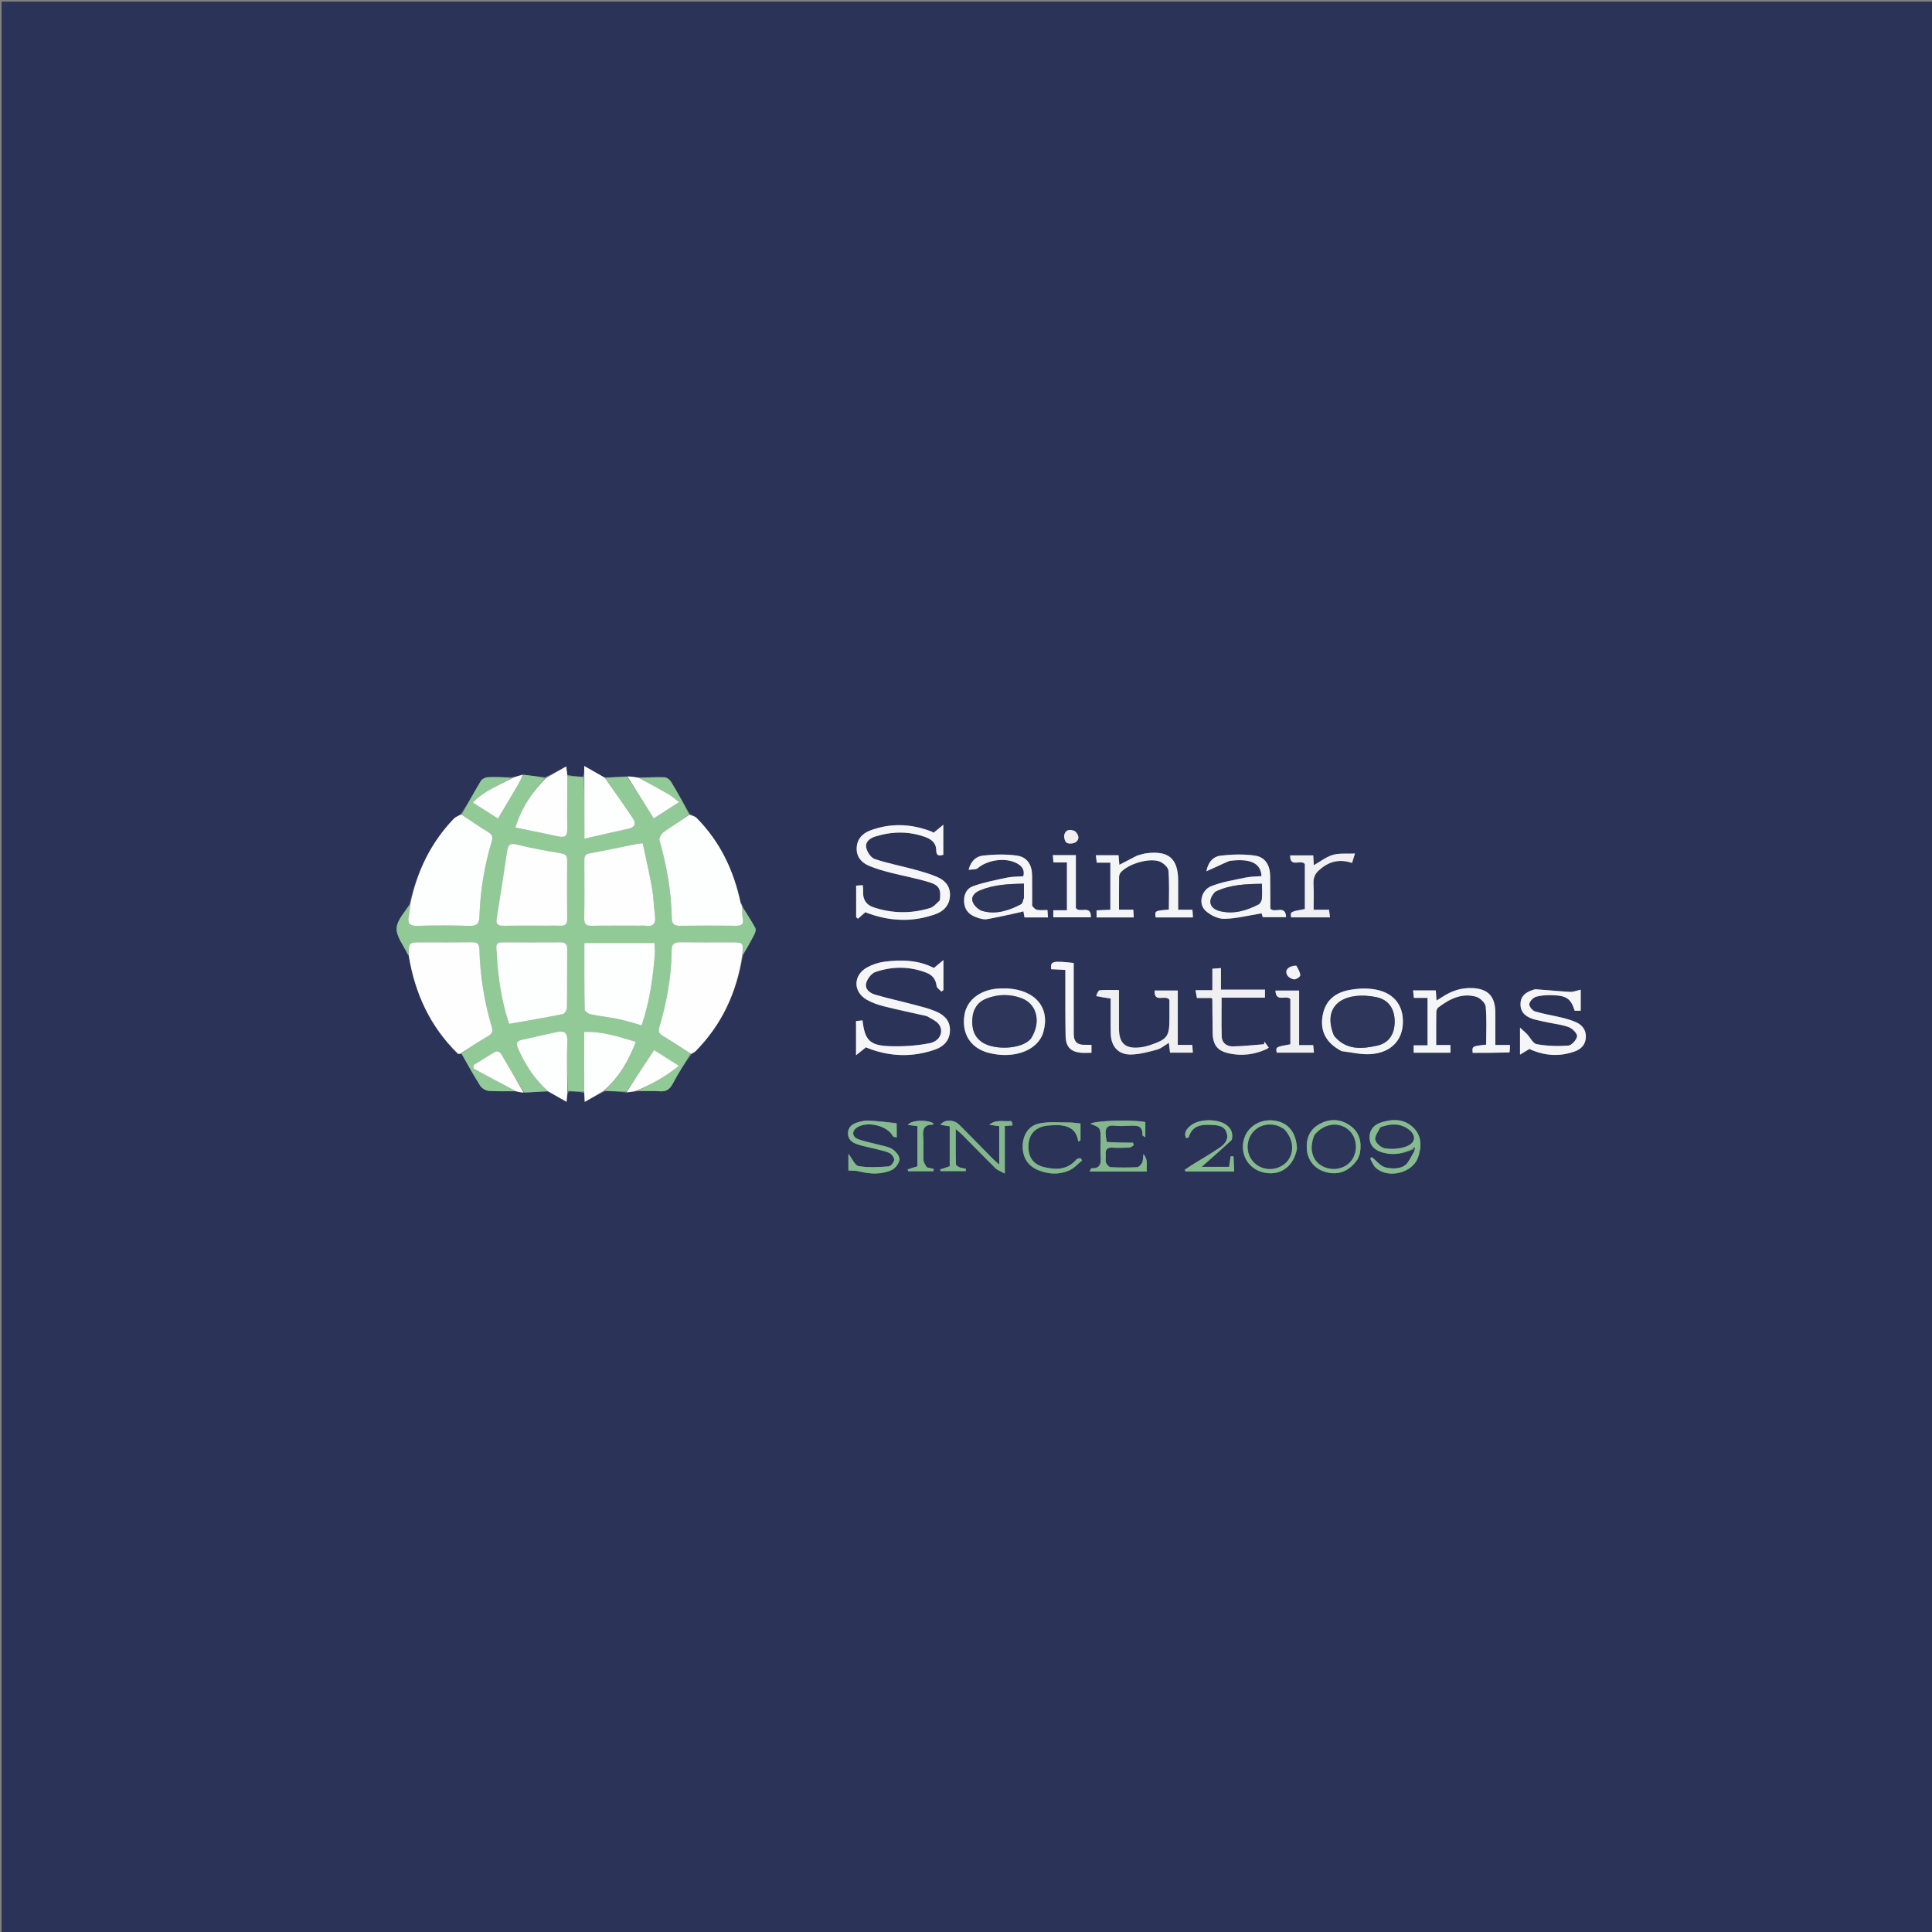<svg version="1.1" id="Layer_1" xmlns="http://www.w3.org/2000/svg" xmlns:xlink="http://www.w3.org/1999/xlink" x="0px" y="0px"
	 width="100%" viewBox="0 0 1200 1200" enable-background="new 0 0 1200 1200" xml:space="preserve">
<rect x="0" y="0" width="1200" height="1200" fill="#808080" stroke="none"/>
<path fill="#2B3359" opacity="1" stroke="none" 
	d="
M642,1201 
	C428,1201 214.5,1201 1,1201 
	C1,801 1,401 1,1 
	C401,1 801,1 1201,1 
	C1201,401 1201,801 1201,1201 
	C1014.833,1201 828.667,1201 642,1201 
M877.957,713.883 
	C878.156,714.067 878.355,714.25 878.55,715.183 
	C876.384,718.345 874.869,722.691 871.87,724.341 
	C868.776,726.044 863.979,726.061 860.411,725.071 
	C857.288,724.204 854.836,720.917 852.087,718.699 
	C851.732,719.018 851.377,719.336 851.022,719.654 
	C852.15,721.551 852.916,723.838 854.468,725.279 
	C862.116,732.386 877.474,728.617 880.808,718.763 
	C883.048,712.141 883.17,705.398 877.632,700.182 
	C871.929,694.811 864.895,694.936 857.927,697.145 
	C853.462,698.56 850.527,701.701 850.688,706.763 
	C850.85,711.887 854.211,714.501 858.658,715.804 
	C865.226,717.727 871.505,716.704 877.957,713.883 
M461.127,562.409 
	C460.797,561.911 460.467,561.413 459.944,560.153 
	C455.646,540.292 447.087,522.641 432.697,508.082 
	C431.578,506.95 429.711,506.556 428.075,505.118 
	C424.359,498.614 420.743,492.049 416.845,485.656 
	C416.035,484.329 414.21,482.849 412.801,482.795 
	C407.507,482.59 402.192,482.945 396.069,482.914 
	C393.862,482.597 391.654,482.281 388.644,482.31 
	C384.381,482.582 380.117,482.855 375.251,482.85 
	C371.428,480.664 367.606,478.479 362.879,475.776 
	C362.879,478.89 362.879,480.508 362.031,482.421 
	C358.821,482.285 355.61,482.15 352.346,481.166 
	C352.175,479.826 352.004,478.486 351.692,476.042 
	C346.939,478.715 343.033,480.911 338.373,482.792 
	C333.964,482.27 329.555,481.747 324.372,481.136 
	C322.293,481.795 320.214,482.454 317.373,482.791 
	C312.56,482.742 307.736,482.499 302.939,482.757 
	C301.432,482.838 299.381,483.891 298.631,485.135 
	C294.525,491.943 290.747,498.948 286.127,505.83 
	C284.661,506.75 282.931,507.418 281.77,508.63 
	C267.617,523.417 259.053,541.102 254.389,561.474 
	C251.519,566.507 246.563,571.458 246.361,576.596 
	C246.156,581.788 250.657,587.167 253.116,592.455 
	C253.245,592.733 253.557,592.927 253.97,593.946 
	C257.782,617.18 267.214,637.591 284.245,654.547 
	C284.245,654.547 284.519,654.762 284.519,654.762 
	C284.519,654.762 284.842,654.632 285.517,654.741 
	C285.717,654.633 285.918,654.524 286.78,654.73 
	C290.581,661.318 294.213,668.013 298.302,674.417 
	C299.314,676.003 301.749,677.425 303.634,677.569 
	C309.08,677.984 314.578,677.709 320.802,677.89 
	C322.283,678.228 323.764,678.566 326.039,678.714 
	C330.729,678.368 335.419,678.021 340.732,678.002 
	C344.208,679.976 347.683,681.95 351.9,684.345 
	C352.165,681.286 352.305,679.667 353.29,677.898 
	C356.472,677.923 359.655,677.947 362.924,678.87 
	C362.994,680.318 363.063,681.766 363.19,684.384 
	C367.568,681.904 371.262,679.811 375.893,677.738 
	C380.329,677.808 384.766,677.878 389.332,678.671 
	C391.207,678.351 393.082,678.03 395.895,677.798 
	C400.525,677.772 405.177,677.46 409.78,677.805 
	C413.828,678.108 416.017,676.584 417.884,673.046 
	C421.252,666.661 425.185,660.575 429.533,654.692 
	C430.435,654.043 431.453,653.509 432.22,652.727 
	C448.341,636.306 457.557,616.494 461.465,593.375 
	C463.841,589.049 466.301,584.766 468.534,580.368 
	C469.127,579.201 469.652,577.333 469.129,576.379 
	C466.619,571.8 463.739,567.424 460.979,563.013 
	C460.979,563.013 461.015,563.026 461.127,562.409 
M575.959,631.186 
	C578.292,632.717 581.127,633.823 582.853,635.867 
	C586.488,640.169 584.139,646.607 577.471,647.939 
	C569.279,649.575 560.695,650.096 552.327,649.793 
	C540.14,649.352 537.141,645.977 535.726,633.796 
	C534.372,633.925 533.011,634.054 531.703,634.178 
	C531.703,640.961 531.703,647.264 531.703,655.408 
	C534.281,653.362 535.863,652.107 537.882,650.506 
	C537.914,650.519 538.802,650.931 539.715,651.277 
	C553.297,656.419 567.029,656.681 580.705,651.943 
	C586.006,650.106 589.8,646.428 590.04,640.237 
	C590.285,633.904 586.344,630.365 581.238,628.193 
	C576.84,626.323 572.107,625.196 567.463,623.962 
	C559.452,621.834 551.33,620.099 543.391,617.739 
	C540.17,616.781 536.906,614.27 538.056,610.44 
	C538.841,607.828 541.236,604.599 543.645,603.765 
	C554.131,600.133 564.867,600.103 575.353,604.152 
	C578.968,605.547 581.258,608.145 581.72,612.347 
	C581.86,613.629 583.678,614.727 584.728,615.91 
	C585.146,615.583 585.563,615.256 585.981,614.929 
	C585.981,609.313 585.981,603.698 585.981,596.311 
	C583.368,598.483 581.756,599.823 580.048,601.244 
	C570.508,596.244 559.908,595.968 549.228,597.351 
	C545.527,597.831 541.712,599.126 538.448,600.945 
	C529.84,605.738 529.806,616.055 538.34,620.938 
	C541.603,622.805 545.31,624.097 548.974,625.021 
	C557.665,627.212 566.45,629.027 575.959,631.186 
M583.586,559.579 
	C581.657,561.084 579.947,563.298 577.761,563.975 
	C566.009,567.612 554.144,567.428 542.486,563.516 
	C538.177,562.07 535.808,558.744 536.118,553.893 
	C536.2,552.618 535.972,551.323 535.871,549.803 
	C534.349,549.91 533.095,549.997 531.779,550.089 
	C531.779,556.837 531.779,563.259 531.779,569.681 
	C532.159,570.003 532.539,570.326 532.918,570.648 
	C534.448,569.275 535.977,567.902 537.437,566.592 
	C551.701,572.202 566.492,573.164 581.35,567.683 
	C586.242,565.878 589.701,562.258 590.037,556.537 
	C590.378,550.727 587.215,546.953 582.369,544.83 
	C577.691,542.781 572.702,541.372 567.757,540.023 
	C559.603,537.797 551.242,536.234 543.258,533.535 
	C540.94,532.751 538.655,529.262 538.057,526.627 
	C537.198,522.834 540.464,520.539 543.765,519.528 
	C554.214,516.328 564.726,516.163 575.072,520.033 
	C578.684,521.384 581.516,523.818 581.512,528.055 
	C581.508,531.673 583.263,531.726 585.903,530.903 
	C585.903,525.162 585.903,519.573 585.903,512.275 
	C583.335,514.391 581.78,515.672 579.945,517.184 
	C579.775,517.103 578.902,516.603 577.972,516.255 
	C565.52,511.581 552.978,511.133 540.46,515.846 
	C535.613,517.671 532.358,521.162 532.105,526.612 
	C531.848,532.167 535.066,535.778 539.78,537.789 
	C544.025,539.6 548.544,540.841 553.028,542.002 
	C561.212,544.122 569.596,545.567 577.635,548.119 
	C583.549,549.995 584.614,552.764 583.586,559.579 
M937.859,653.482 
	C937.859,652.118 937.859,650.754 937.859,649.057 
	C934.417,649.057 931.813,649.057 928.778,649.057 
	C928.778,645.27 928.779,641.811 928.778,638.351 
	C928.776,634.856 928.879,631.356 928.75,627.866 
	C928.406,618.643 923.978,614.221 914.836,613.731 
	C907.928,613.36 901.722,615.352 896.007,619.119 
	C894.863,619.872 893.688,620.58 892.256,621.479 
	C892.073,618.957 891.935,617.057 891.798,615.169 
	C886.97,615.169 882.541,615.169 877.703,615.169 
	C877.869,616.804 878.008,618.174 878.172,619.792 
	C881.229,619.792 883.852,619.792 886.682,619.792 
	C886.682,629.669 886.682,639.25 886.682,649.276 
	C883.706,649.276 880.965,649.276 878.059,649.276 
	C878.059,651.118 878.059,652.505 878.059,653.867 
	C885.844,653.867 893.3,653.867 900.91,653.867 
	C900.91,652.303 900.91,650.907 900.91,649.095 
	C897.854,649.095 895.113,649.095 892.042,649.095 
	C892.042,642.051 891.991,635.417 892.096,628.785 
	C892.113,627.763 892.552,626.364 893.297,625.797 
	C900.239,620.513 907.832,616.581 916.778,619.069 
	C919.25,619.757 922.572,622.906 922.789,625.183 
	C923.533,633.018 923.075,640.968 923.075,648.837 
	C914.299,649.832 914.299,649.832 914.714,653.946 
	C922.136,653.946 929.597,653.946 937.859,653.482 
M706.062,531.527 
	C702.49,533.385 698.917,535.242 695.244,537.153 
	C695.062,534.933 694.906,533.031 694.755,531.188 
	C689.933,531.188 685.504,531.188 680.662,531.188 
	C680.86,532.839 681.023,534.201 681.217,535.821 
	C684.273,535.821 686.889,535.821 689.663,535.821 
	C689.663,545.721 689.663,555.306 689.663,565.051 
	C686.666,565.185 683.917,565.309 681.095,565.435 
	C681.095,567.166 681.095,568.535 681.095,569.835 
	C688.911,569.835 696.362,569.835 704.18,569.835 
	C704.09,568.224 704.012,566.821 703.911,565.022 
	C700.799,565.022 698.056,565.022 695.043,565.022 
	C695.043,557.966 695.009,551.326 695.083,544.687 
	C695.093,543.787 695.424,542.712 695.984,542.027 
	C700.363,536.67 713.838,532.568 720.371,535.143 
	C722.638,536.036 725.592,538.731 725.754,540.797 
	C726.38,548.809 726.009,556.899 726.009,564.925 
	C717.211,565.705 717.211,565.705 717.81,569.823 
	C725.397,569.823 733.003,569.823 740.969,569.823 
	C740.856,568.235 740.76,566.88 740.631,565.05 
	C737.523,565.05 734.791,565.05 731.778,565.05 
	C731.778,558.742 731.783,552.936 731.777,547.129 
	C731.764,533.328 725.911,528.202 712.114,529.982 
	C710.312,530.214 708.554,530.783 706.062,531.527 
M763.93,534.673 
	C776.498,533.006 783.195,536.071 783.535,544.181 
	C780.302,544.451 776.969,544.391 773.79,545.063 
	C766.534,546.598 759.038,547.711 752.236,550.467 
	C746.094,552.956 744.226,561.294 748.609,565.499 
	C751.561,568.331 756.378,570.755 760.32,570.695 
	C767.95,570.58 775.551,568.581 783.607,567.292 
	C783.658,567.461 784.048,568.747 784.328,569.673 
	C789.394,569.673 793.986,569.673 798.799,569.673 
	C798.533,561.686 791.751,567.366 789.187,564.477 
	C789.177,564.458 789.034,564.315 789.033,564.172 
	C788.993,557.512 789.015,550.851 788.924,544.191 
	C788.829,537.333 785.888,532.367 779.385,531.419 
	C772.46,530.409 765.209,530.668 758.221,531.448 
	C754.254,531.891 750.611,534.575 749.317,541.156 
	C752.267,539.829 754.142,539.003 756.002,538.143 
	C758.359,537.052 760.703,535.934 763.93,534.673 
M641.077,562.294 
	C641.076,556.133 641.126,549.97 641.059,543.81 
	C640.987,537.24 638.105,532.385 631.741,531.453 
	C624.815,530.438 617.571,530.68 610.575,531.417 
	C606.546,531.843 602.982,534.595 601.637,540.242 
	C603.856,539.917 606.086,540.269 607.197,539.316 
	C613.445,533.957 624.765,532.368 631.82,536.337 
	C634.74,537.979 636.649,540.272 635.593,544.278 
	C632.182,544.53 628.808,544.416 625.6,545.092 
	C618.502,546.586 611.315,547.988 604.499,550.382 
	C600.095,551.928 598.336,556.191 598.9,561.057 
	C599.451,565.811 602.499,568.42 606.673,569.85 
	C608.687,570.54 611.003,571.263 613.001,570.919 
	C619.967,569.717 626.855,568.059 633.771,566.565 
	C634.384,566.432 634.981,566.227 635.662,566.035 
	C635.92,567.475 636.136,568.684 636.338,569.817 
	C641.286,569.817 645.91,569.817 650.909,569.817 
	C650.797,568.235 650.7,566.885 650.583,565.241 
	C648.202,565.241 646.186,565.471 644.26,565.154 
	C643.128,564.968 642.139,563.914 641.077,562.294 
M953.192,614.54 
	C948.36,615.865 944.34,618.185 944.411,623.869 
	C944.481,629.463 948.431,631.93 953.258,633.234 
	C955.979,633.968 958.761,634.476 961.52,635.068 
	C965.901,636.008 970.475,636.447 974.59,638.06 
	C976.782,638.92 979.803,642.056 979.542,643.705 
	C979.188,645.943 976.166,649.286 974.083,649.443 
	C967.584,649.932 960.891,649.696 954.481,648.565 
	C952.157,648.155 950.454,644.39 948.4,642.22 
	C947.356,641.117 946.161,640.156 944.109,638.289 
	C944.109,644.629 944.109,649.196 944.109,655.043 
	C946.509,653.593 948.146,652.604 949.928,651.526 
	C958.821,655.672 968.364,656.57 978.091,653.057 
	C982.107,651.607 984.842,648.79 985.003,644.201 
	C985.163,639.637 982.722,636.585 978.793,634.852 
	C975.934,633.592 972.861,632.748 969.813,632.008 
	C964.334,630.676 958.718,629.839 953.347,628.186 
	C951.763,627.699 949.638,624.974 949.858,623.614 
	C950.14,621.869 952.296,619.612 954.08,619.103 
	C957.362,618.166 960.973,618.013 964.428,618.124 
	C973.137,618.404 975.817,620.469 978.044,627.785 
	C979.314,627.785 980.55,627.785 981.797,627.785 
	C981.797,623.371 981.797,619.261 981.797,614.734 
	C979.338,615.252 977.17,616.183 975.06,616.066 
	C968.016,615.675 960.993,614.91 953.192,614.54 
M680.964,618.901 
	C683.828,619.32 686.692,619.74 689.852,620.202 
	C689.852,623.939 689.847,627.579 689.853,631.219 
	C689.86,634.884 689.788,638.551 689.91,642.211 
	C690.167,649.93 694.564,655.048 702.27,654.977 
	C707.758,654.926 713.306,653.372 718.675,651.926 
	C721.233,651.237 723.437,649.238 726.005,647.711 
	C726.283,650.065 726.509,651.976 726.727,653.823 
	C731.584,653.823 736.044,653.823 740.887,653.823 
	C740.775,652.23 740.68,650.88 740.55,649.023 
	C737.431,649.023 734.704,649.023 731.534,649.023 
	C731.534,637.401 731.534,626.313 731.534,615.238 
	C726.467,615.238 721.866,615.238 717.156,615.238 
	C716.719,623.394 723.843,617.399 726.347,621.027 
	C726.347,624.509 726.347,628.647 726.347,632.786 
	C726.347,643.668 725.096,645.467 714.593,649.059 
	C712.409,649.806 710.101,650.349 707.808,650.588 
	C698.953,651.514 695.06,647.957 695.023,639.045 
	C694.991,631.111 695.017,623.176 695.017,614.94 
	C690.638,614.94 686.818,614.746 683.045,615.086 
	C682.173,615.164 681.466,617.069 680.964,618.901 
M833.619,652.988 
	C839.51,653.629 845.459,655.123 851.282,654.736 
	C863.89,653.897 871.179,646.24 871.377,634.974 
	C871.578,623.452 864.816,615.812 852.246,614.288 
	C847.555,613.719 842.58,614.022 837.926,614.92 
	C827.858,616.861 822.451,622.826 821.301,632.154 
	C820.191,641.165 824.086,648.081 833.619,652.988 
M625.27,613.908 
	C623.278,613.953 621.275,613.877 619.295,614.061 
	C608.383,615.074 600.593,621.316 599.08,630.176 
	C597.064,641.981 602.855,651.114 614.177,653.983 
	C629.734,657.926 644.225,652.618 647.896,641.628 
	C648.001,641.315 648.035,640.979 648.125,640.66 
	C652.257,625.96 643.161,614.916 625.27,613.908 
M765.503,619.653 
	C772.143,619.653 778.783,619.653 785.696,619.653 
	C785.696,617.895 785.696,616.554 785.696,614.697 
	C776.509,614.697 767.613,614.697 758.349,614.697 
	C758.349,610.062 758.349,605.939 758.349,601.296 
	C756.398,601.443 754.882,601.557 753.032,601.696 
	C753.032,606.35 753.032,610.454 753.032,615.055 
	C749.444,615.055 746.209,615.055 742.548,615.055 
	C742.906,616.975 743.156,618.313 743.445,619.864 
	C746.842,619.864 749.792,619.864 752.489,619.864 
	C752.821,620.304 753.008,620.436 753.01,620.57 
	C753.081,627.563 753.077,634.557 753.208,641.549 
	C753.353,649.24 756.255,652.838 763.806,654.376 
	C771.706,655.985 779.37,654.966 786.703,651.594 
	C787.15,651.389 787.528,651.034 788.035,650.681 
	C786.99,649.251 786.154,648.106 785.318,646.962 
	C785.261,647.504 785.203,648.046 785.146,648.588 
	C778.636,649.073 772.129,649.849 765.614,649.927 
	C762.047,649.97 758.968,647.875 758.837,643.906 
	C758.574,635.985 758.759,628.05 758.759,619.653 
	C760.914,619.653 762.708,619.653 765.503,619.653 
M820.227,539.695 
	C825.953,534.711 832.484,533.538 839.781,535.971 
	C840.302,534.294 840.721,532.945 841.589,530.146 
	C836.404,530.388 831.838,529.812 827.798,531.009 
	C823.617,532.247 819.945,535.207 816.051,537.411 
	C815.918,535.334 815.785,533.256 815.659,531.282 
	C810.628,531.282 806.05,531.282 801.339,531.282 
	C801.162,539.356 808.155,533.429 810.471,536.717 
	C810.471,545.818 810.471,555.24 810.471,564.621 
	C801.394,566.267 801.394,566.267 801.952,569.78 
	C809.867,569.78 817.791,569.78 826.079,569.78 
	C825.87,568.121 825.699,566.761 825.487,565.07 
	C822.15,565.07 819.225,565.07 815.907,565.07 
	C815.907,559.564 816.134,554.424 815.833,549.315 
	C815.607,545.49 816.586,542.483 820.227,539.695 
M627.756,696.276 
	C623.348,696.823 618.6,695.052 614.516,698.589 
	C616.534,698.886 618.552,699.182 620.626,699.487 
	C620.626,707.33 620.626,714.878 620.626,723.371 
	C618.838,721.741 617.619,720.727 616.511,719.605 
	C609.613,712.617 602.777,705.567 595.841,698.617 
	C592.45,695.219 586.358,695.225 584.156,698.628 
	C586.123,698.956 588.013,699.271 589.894,699.585 
	C589.894,708.156 589.894,716.398 589.894,724.415 
	C587.616,725.176 585.75,725.8 583.884,726.424 
	C584.023,726.742 584.162,727.06 584.301,727.378 
	C589.481,727.378 594.661,727.378 599.841,727.378 
	C599.879,726.898 599.917,726.419 599.956,725.939 
	C598.65,725.673 597.273,725.581 596.062,725.084 
	C595.138,724.705 593.74,723.831 593.723,723.148 
	C593.549,716.272 593.617,709.389 593.617,701.203 
	C595.873,703.235 597.103,704.24 598.215,705.362 
	C604.894,712.099 611.491,718.918 618.256,725.567 
	C619.535,726.824 621.444,727.44 624.099,728.935 
	C624.099,718.07 624.099,708.808 624.099,699.366 
	C626.023,699.217 627.483,699.104 628.944,698.991 
	C628.815,698.098 628.687,697.206 627.756,696.276 
M687.185,709.137 
	C687.057,707.82 686.967,706.498 686.793,705.188 
	C686.21,700.811 687.666,698.617 692.499,699.19 
	C695.453,699.54 698.489,699.372 701.478,699.227 
	C705.812,699.016 710.007,698.779 709.579,705.102 
	C709.564,705.331 710.292,705.609 711.381,706.337 
	C711.381,702.867 711.381,699.946 711.381,696.974 
	C704.369,695.252 679.678,695.981 677.308,698.018 
	C683.599,700.428 683.599,700.428 683.6,707.785 
	C683.6,711.114 683.437,714.453 683.64,717.769 
	C683.902,722.035 683.92,725.875 677.984,725.641 
	C677.702,725.63 677.382,726.581 676.738,727.652 
	C688.846,727.652 700.339,727.652 712.357,727.652 
	C711.718,724.339 713.581,720.943 710.206,716.797 
	C709.844,719.48 709.992,721.041 709.378,722.197 
	C708.753,723.373 707.417,724.916 706.324,724.972 
	C700.846,725.254 695.338,725.254 689.86,724.971 
	C688.803,724.916 687.351,723.324 686.947,722.145 
	C686.435,720.653 686.932,718.846 686.775,717.196 
	C686.476,714.037 687.597,712.605 690.965,712.817 
	C694.446,713.037 697.957,712.946 701.444,712.768 
	C702.368,712.72 703.25,711.852 704.151,711.361 
	C704.01,710.815 703.868,710.27 703.727,709.725 
	C698.454,709.725 693.182,709.725 687.185,709.137 
M671.956,648.914 
	C667.93,648.421 666.912,645.706 666.915,642.174 
	C666.922,632.364 666.899,622.553 666.891,612.742 
	C666.887,607.836 666.89,602.929 666.89,598.122 
	C653.693,596.643 652.318,597.031 652.877,601.987 
	C655.614,602.125 658.381,602.265 661.704,602.433 
	C661.704,604.486 661.7,606.271 661.705,608.055 
	C661.738,619.861 661.627,631.669 661.865,643.471 
	C661.998,650.066 664.912,653.166 670.974,653.848 
	C673.221,654.101 675.52,653.889 677.926,653.889 
	C677.926,652.146 677.926,650.701 677.926,648.963 
	C676.08,648.963 674.435,648.963 671.956,648.914 
M556.871,697.5 
	C551.091,696.985 545.318,696.335 539.527,696.025 
	C537.422,695.912 535.217,696.409 533.158,696.986 
	C529.806,697.925 526.91,699.599 526.709,703.614 
	C526.507,707.659 529.224,709.628 532.533,710.755 
	C535.508,711.769 538.636,712.33 541.691,713.115 
	C545.222,714.022 548.884,714.628 552.211,716.026 
	C553.711,716.657 555.463,718.926 555.409,720.39 
	C555.354,721.865 553.281,724.409 551.957,724.5 
	C545.753,724.923 539.389,725.333 533.327,724.305 
	C531.009,723.911 529.344,719.667 526.967,716.653 
	C526.967,720.458 526.967,724.123 526.967,726.993 
	C529.401,727.171 531.46,727.038 533.367,727.514 
	C540.322,729.249 547.335,729.67 553.888,726.691 
	C556.131,725.671 558.502,722.465 558.672,720.104 
	C558.819,718.052 556.374,715.108 554.294,713.782 
	C551.738,712.153 548.389,711.738 545.354,710.901 
	C541.2,709.755 536.875,709.073 532.891,707.509 
	C529.249,706.078 529.016,702.662 531.93,700.529 
	C538.126,695.996 551.229,699.035 554.583,705.721 
	C554.776,706.104 555.701,706.119 556.978,706.526 
	C556.978,703.483 556.978,700.877 556.871,697.5 
M806.907,632.5 
	C806.907,626.734 806.907,620.968 806.907,615.273 
	C801.654,615.273 797.066,615.273 792.223,615.273 
	C792.396,622.883 798.981,617.742 801.465,620.543 
	C801.465,629.816 801.465,639.242 801.465,648.628 
	C792.373,650.248 792.373,650.248 792.975,653.809 
	C800.565,653.809 808.168,653.809 816.121,653.809 
	C815.955,652.18 815.816,650.812 815.648,649.165 
	C812.651,649.165 810.039,649.165 806.907,649.165 
	C806.907,643.734 806.907,638.616 806.907,632.5 
M668.233,545.511 
	C668.233,540.745 668.233,535.978 668.233,531.142 
	C663.219,531.142 658.77,531.142 653.941,531.142 
	C654.072,532.708 654.184,534.05 654.319,535.679 
	C657.341,535.679 659.96,535.679 662.692,535.679 
	C662.692,545.698 662.692,555.388 662.692,565.38 
	C659.699,565.38 657.076,565.38 654.229,565.38 
	C654.229,567.046 654.229,568.401 654.229,569.754 
	C662.104,569.754 669.689,569.754 677.548,569.754 
	C677.849,561.596 670.571,567.545 668.233,563.974 
	C668.233,558.477 668.233,552.492 668.233,545.511 
M657.242,698.787 
	C663.634,699.109 668.714,701.287 669.748,709.191 
	C670.205,708.847 670.662,708.504 671.119,708.161 
	C671.119,704.321 671.119,700.48 671.119,697.823 
	C668.417,697.57 666.323,697.194 664.234,697.211 
	C657.871,697.265 651.294,696.511 645.205,697.877 
	C638.539,699.372 635.087,705.514 635.215,712.334 
	C635.341,719.128 638.448,724.126 644.814,726.766 
	C651.231,729.427 657.889,729.749 664.221,726.904 
	C667.186,725.572 669.525,722.847 672.148,720.753 
	C671.781,720.261 671.413,719.769 671.045,719.277 
	C670.197,719.57 669.05,719.607 668.547,720.196 
	C662.968,726.719 655.853,726.743 648.419,724.918 
	C641.915,723.32 638.702,718.875 638.761,712.198 
	C638.822,705.369 641.937,701.069 648.431,699.478 
	C650.976,698.854 653.701,698.966 657.242,698.787 
M765.152,707.71 
	C765.98,703.867 764.724,700.832 761.543,698.592 
	C756.117,694.771 744.861,694.878 739.741,698.965 
	C737.339,700.883 735.076,703.121 736.696,706.894 
	C737.447,706.671 738.233,706.633 738.306,706.386 
	C740.577,698.67 746.7,698.333 753.094,698.716 
	C756.799,698.938 760.668,699.397 761.939,703.755 
	C763.183,708.021 760.514,710.856 757.423,712.936 
	C751.773,716.738 745.868,720.16 740.082,723.761 
	C738.656,724.648 737.278,725.613 735.878,726.543 
	C736.026,726.906 736.175,727.268 736.323,727.631 
	C746.163,727.631 756.002,727.631 766.561,727.631 
	C766.42,724.455 766.281,721.342 766.143,718.23 
	C765.556,718.231 764.969,718.233 764.383,718.234 
	C764.064,720.386 763.745,722.538 763.416,724.759 
	C757.31,724.759 751.497,724.759 746.352,724.759 
	C752.448,719.401 758.702,713.905 765.152,707.71 
M805.599,713.268 
	C805.123,703.562 800.391,697.527 792.147,696.116 
	C783.799,694.686 775.823,698.933 773.092,706.261 
	C769.627,715.557 774.52,725.37 783.929,727.994 
	C794.423,730.92 803.294,725.198 805.599,713.268 
M843.428,719.675 
	C843.87,718.426 844.515,717.21 844.721,715.923 
	C845.79,709.219 844.399,703.25 838.59,699.149 
	C832.631,694.942 826.128,694.66 819.76,698.069 
	C813.537,701.401 811.155,707.031 811.704,713.93 
	C812.263,720.959 816.859,726.282 823.765,728.078 
	C831.491,730.087 838.286,727.371 843.428,719.675 
M575.359,725.066 
	C574.736,723.54 573.654,722.036 573.578,720.482 
	C573.343,715.674 573.826,710.817 573.395,706.037 
	C572.964,701.267 574.094,698.423 579.402,698.554 
	C579.519,698.557 579.649,698.025 579.762,697.737 
	C575.731,695.245 565.982,695.657 563.901,698.687 
	C565.944,698.947 567.832,699.187 569.838,699.442 
	C569.838,708.06 569.838,716.416 569.838,724.431 
	C567.467,725.176 565.603,725.762 563.738,726.349 
	C563.87,726.723 564.002,727.098 564.134,727.472 
	C569.347,727.472 574.559,727.472 579.772,727.472 
	C579.835,726.993 579.898,726.515 579.962,726.036 
	C578.721,725.745 577.48,725.455 575.359,725.066 
M667.464,516.081 
	C664.58,514.865 661.925,515.251 661.078,518.436 
	C660.669,519.971 661.469,522.912 662.61,523.505 
	C664.086,524.273 666.971,524.006 668.317,522.971 
	C670.629,521.194 670.156,518.6 667.464,516.081 
M804.872,599.698 
	C800.157,599.935 797.669,602.699 799.63,605.844 
	C800.427,607.122 802.457,608.251 803.953,608.286 
	C805.227,608.316 807.644,606.642 807.615,605.788 
	C807.548,603.811 806.305,601.874 804.872,599.698 
z"/>
<path fill="#91CA96" opacity="1" stroke="none" 
	d="
M340.109,677.675 
	C335.419,678.021 330.729,678.368 325.529,678.469 
	C320.38,670.211 315.793,662.167 311.018,654.237 
	C310.558,653.474 308.56,652.761 307.903,653.133 
	C303.239,655.773 298.738,658.702 294.185,661.539 
	C294.156,662.253 294.126,662.968 294.096,663.682 
	C302.75,668.357 311.403,673.031 320.056,677.705 
	C314.578,677.709 309.08,677.984 303.634,677.569 
	C301.749,677.425 299.314,676.003 298.302,674.417 
	C294.213,668.013 290.581,661.318 286.614,654.337 
	C291.942,650.5 297.34,646.89 302.969,643.685 
	C305.627,642.171 306.317,640.726 305.424,637.728 
	C300.745,622.032 298.209,605.957 297.78,589.582 
	C297.696,586.378 296.538,585.211 293.313,585.254 
	C282.829,585.393 272.341,585.304 261.854,585.305 
	C253.877,585.305 253.877,585.305 253.785,593.16 
	C253.557,592.927 253.245,592.733 253.116,592.455 
	C250.657,587.167 246.156,581.788 246.361,576.596 
	C246.563,571.458 251.519,566.507 254.677,561.667 
	C254.595,564.326 254.28,566.802 253.844,569.256 
	C253.093,573.478 254.41,575.207 259.071,575.068 
	C269.885,574.746 280.723,574.738 291.536,575.073 
	C296.107,575.215 297.673,573.695 297.803,569.252 
	C298.267,553.375 300.868,537.802 305.419,522.59 
	C306.317,519.586 305.599,518.245 302.947,516.662 
	C297.411,513.359 292.2,509.511 286.856,505.886 
	C290.747,498.948 294.525,491.943 298.631,485.135 
	C299.381,483.891 301.432,482.838 302.939,482.757 
	C307.736,482.499 312.56,482.742 317.534,483.23 
	C309.644,488.016 300.766,491.052 293.699,498.482 
	C299.261,502.025 304.332,505.254 309.31,508.425 
	C313.713,500.987 317.675,494.329 321.597,487.648 
	C322.835,485.539 323.966,483.368 325.147,481.225 
	C329.555,481.747 333.964,482.27 338.603,483.256 
	C330.486,491.988 324.082,501.434 320.106,513.999 
	C329.588,515.951 338.326,517.702 347.04,519.567 
	C351.007,520.416 352.388,519.022 352.329,514.953 
	C352.172,503.976 352.353,492.994 352.4,482.015 
	C355.61,482.15 358.821,482.285 362.515,482.721 
	C363,495.202 363,507.383 363,520.903 
	C372.839,518.67 381.505,516.639 390.203,514.757 
	C394.621,513.801 395.16,511.355 392.912,508.009 
	C387.303,499.663 381.549,491.415 375.853,483.127 
	C380.117,482.855 384.381,482.582 389.295,482.4 
	C395.162,490.867 400.377,499.245 406.025,508.318 
	C410.905,505.178 415.955,501.929 421.748,498.201 
	C419.131,496.193 417.461,494.601 415.519,493.479 
	C409.362,489.922 403.104,486.54 396.885,483.091 
	C402.192,482.945 407.507,482.59 412.801,482.795 
	C414.21,482.849 416.035,484.329 416.845,485.656 
	C420.743,492.049 424.359,498.614 427.964,505.78 
	C422.575,509.904 417.184,513.212 412.094,516.931 
	C410.739,517.921 409.237,520.473 409.611,521.797 
	C414.11,537.729 417.02,553.877 417.253,570.461 
	C417.299,573.784 418.748,575.073 422.184,575.025 
	C433.837,574.86 445.495,574.891 457.149,575.007 
	C460.551,575.04 462.132,574.212 461.32,570.406 
	C460.81,568.015 461.074,565.458 460.991,562.976 
	C463.739,567.424 466.619,571.8 469.129,576.379 
	C469.652,577.333 469.127,579.201 468.534,580.368 
	C466.301,584.766 463.841,589.049 461.182,593.235 
	C461.898,585.309 461.898,585.306 453.897,585.305 
	C443.407,585.303 432.917,585.396 422.429,585.257 
	C418.914,585.211 417.206,586.323 417.189,590.056 
	C417.113,606.486 414.107,622.474 409.489,638.181 
	C408.743,640.717 409.395,642.036 411.679,643.394 
	C417.521,646.869 423.162,650.684 428.883,654.364 
	C425.185,660.575 421.252,666.661 417.884,673.046 
	C416.017,676.584 413.828,678.108 409.78,677.805 
	C405.177,677.46 400.525,677.772 395.657,677.5 
	C404.641,673.564 413.196,668.817 421.715,662.004 
	C415.86,658.302 410.799,655.101 406.278,652.242 
	C400.261,661.3 394.731,669.624 389.202,677.948 
	C384.766,677.878 380.329,677.808 375.562,677.439 
	C384.527,669.134 390.336,658.902 394.914,647.101 
	C384.248,643.9 374.275,640.546 362.837,640.935 
	C362.837,653.717 362.837,665.844 362.837,677.972 
	C359.655,677.947 356.472,677.923 352.779,677.517 
	C352.264,666.979 351.988,656.813 352.372,646.671 
	C352.566,641.549 350.565,640.014 346.028,640.97 
	C338.716,642.51 331.453,644.282 324.148,645.853 
	C320.691,646.596 320.508,648.302 321.795,651.25 
	C326.173,661.28 331.947,670.292 340.109,677.675 
M406.833,590.586 
	C406.731,589.007 406.629,587.428 406.52,585.738 
	C391.769,585.738 377.569,585.738 362.969,585.738 
	C362.969,599.793 362.88,613.422 363.141,627.044 
	C363.162,628.103 365.504,629.727 366.988,630.039 
	C372.502,631.198 378.152,631.709 383.667,632.866 
	C388.625,633.906 393.473,635.476 398.54,636.858 
	C403.619,621.863 405.696,606.763 406.833,590.586 
M308.95,599.359 
	C310.131,612.098 312.335,624.614 316.268,635.947 
	C327.842,633.893 338.775,632.055 349.638,629.865 
	C350.728,629.646 352.109,627.299 352.132,625.92 
	C352.328,613.761 352.192,601.598 352.288,589.437 
	C352.312,586.405 351.059,585.278 348.133,585.293 
	C335.972,585.352 323.81,585.342 311.649,585.302 
	C309.069,585.293 308.043,586.346 308.31,588.955 
	C308.632,592.099 308.727,595.267 308.95,599.359 
M397.42,574.964 
	C398.585,574.964 399.769,574.823 400.91,574.988 
	C405.814,575.696 407.49,573.623 406.831,568.818 
	C406.042,563.059 405.96,557.189 404.95,551.477 
	C403.312,542.216 401.169,533.045 399.231,523.799 
	C397.432,523.953 396.608,523.944 395.817,524.103 
	C385.918,526.098 376.051,528.269 366.113,530.038 
	C363.028,530.588 362.943,532.297 362.947,534.583 
	C362.966,546.558 363.065,558.535 362.887,570.507 
	C362.834,574.048 364.085,575.085 367.501,575.022 
	C377.144,574.846 386.793,574.963 397.42,574.964 
M339.485,574.964 
	C342.318,574.962 345.156,574.857 347.983,574.987 
	C350.842,575.118 352.302,574.202 352.279,571.053 
	C352.186,558.722 352.206,546.388 352.263,534.056 
	C352.275,531.318 351.032,530.461 348.414,530.01 
	C339.422,528.461 330.408,526.897 321.565,524.69 
	C317.594,523.698 315.666,523.959 315.021,528.301 
	C312.925,542.425 310.735,556.535 308.47,570.633 
	C307.919,574.057 309.24,575.053 312.491,575.003 
	C321.155,574.872 329.823,574.962 339.485,574.964 
z"/>
<path fill="#FDFEFD" opacity="1" stroke="none" 
	d="
M253.877,593.553 
	C253.877,585.305 253.877,585.305 261.854,585.305 
	C272.341,585.304 282.829,585.393 293.313,585.254 
	C296.538,585.211 297.696,586.378 297.78,589.582 
	C298.209,605.957 300.745,622.032 305.424,637.728 
	C306.317,640.726 305.627,642.171 302.969,643.685 
	C297.34,646.89 291.942,650.5 286.284,654.18 
	C285.918,654.524 285.717,654.633 285.166,654.527 
	C284.645,654.134 284.447,654.096 284.222,654.199 
	C267.214,637.591 257.782,617.18 253.877,593.553 
z"/>
<path fill="#FDFEFD" opacity="1" stroke="none" 
	d="
M429.208,654.528 
	C423.162,650.684 417.521,646.869 411.679,643.394 
	C409.395,642.036 408.743,640.717 409.489,638.181 
	C414.107,622.474 417.113,606.486 417.189,590.056 
	C417.206,586.323 418.914,585.211 422.429,585.257 
	C432.917,585.396 443.407,585.303 453.897,585.305 
	C461.898,585.306 461.898,585.309 460.962,593.484 
	C457.557,616.494 448.341,636.306 432.22,652.727 
	C431.453,653.509 430.435,654.043 429.208,654.528 
z"/>
<path fill="#FDFEFE" opacity="1" stroke="none" 
	d="
M460.985,562.994 
	C461.074,565.458 460.81,568.015 461.32,570.406 
	C462.132,574.212 460.551,575.04 457.149,575.007 
	C445.495,574.891 433.837,574.86 422.184,575.025 
	C418.748,575.073 417.299,573.784 417.253,570.461 
	C417.02,553.877 414.11,537.729 409.611,521.797 
	C409.237,520.473 410.739,517.921 412.094,516.931 
	C417.184,513.212 422.575,509.904 428.022,506.13 
	C429.711,506.556 431.578,506.95 432.697,508.082 
	C447.087,522.641 455.646,540.292 459.993,560.841 
	C460.367,562.028 460.691,562.527 461.015,563.026 
	C461.015,563.026 460.979,563.013 460.985,562.994 
z"/>
<path fill="#FDFEFE" opacity="1" stroke="none" 
	d="
M286.491,505.858 
	C292.2,509.511 297.411,513.359 302.947,516.662 
	C305.599,518.245 306.317,519.586 305.419,522.59 
	C300.868,537.802 298.267,553.375 297.803,569.252 
	C297.673,573.695 296.107,575.215 291.536,575.073 
	C280.723,574.738 269.885,574.746 259.071,575.068 
	C254.41,575.207 253.093,573.478 253.844,569.256 
	C254.28,566.802 254.595,564.326 254.925,561.444 
	C259.053,541.102 267.617,523.417 281.77,508.63 
	C282.931,507.418 284.661,506.75 286.491,505.858 
z"/>
<path fill="#F6F6F8" opacity="1" stroke="none" 
	d="
M575.578,631.09 
	C566.45,629.027 557.665,627.212 548.974,625.021 
	C545.31,624.097 541.603,622.805 538.34,620.938 
	C529.806,616.055 529.84,605.738 538.448,600.945 
	C541.712,599.126 545.527,597.831 549.228,597.351 
	C559.908,595.968 570.508,596.244 580.048,601.244 
	C581.756,599.823 583.368,598.483 585.981,596.311 
	C585.981,603.698 585.981,609.313 585.981,614.929 
	C585.563,615.256 585.146,615.583 584.728,615.91 
	C583.678,614.727 581.86,613.629 581.72,612.347 
	C581.258,608.145 578.968,605.547 575.353,604.152 
	C564.867,600.103 554.131,600.133 543.645,603.765 
	C541.236,604.599 538.841,607.828 538.056,610.44 
	C536.906,614.27 540.17,616.781 543.391,617.739 
	C551.33,620.099 559.452,621.834 567.463,623.962 
	C572.107,625.196 576.84,626.323 581.238,628.193 
	C586.344,630.365 590.285,633.904 590.04,640.237 
	C589.8,646.428 586.006,650.106 580.705,651.943 
	C567.029,656.681 553.297,656.419 539.715,651.277 
	C538.802,650.931 537.914,650.519 537.882,650.506 
	C535.863,652.107 534.281,653.362 531.703,655.408 
	C531.703,647.264 531.703,640.961 531.703,634.178 
	C533.011,634.054 534.372,633.925 535.726,633.796 
	C537.141,645.977 540.14,649.352 552.327,649.793 
	C560.695,650.096 569.279,649.575 577.471,647.939 
	C584.139,646.607 586.488,640.169 582.853,635.867 
	C581.127,633.823 578.292,632.717 575.578,631.09 
z"/>
<path fill="#F6F6F8" opacity="1" stroke="none" 
	d="
M583.745,559.207 
	C584.614,552.764 583.549,549.995 577.635,548.119 
	C569.596,545.567 561.212,544.122 553.028,542.002 
	C548.544,540.841 544.025,539.6 539.78,537.789 
	C535.066,535.778 531.848,532.167 532.105,526.612 
	C532.358,521.162 535.613,517.671 540.46,515.846 
	C552.978,511.133 565.52,511.581 577.972,516.255 
	C578.902,516.603 579.775,517.103 579.945,517.184 
	C581.78,515.672 583.335,514.391 585.903,512.275 
	C585.903,519.573 585.903,525.162 585.903,530.903 
	C583.263,531.726 581.508,531.673 581.512,528.055 
	C581.516,523.818 578.684,521.384 575.072,520.033 
	C564.726,516.163 554.214,516.328 543.765,519.528 
	C540.464,520.539 537.198,522.834 538.057,526.627 
	C538.655,529.262 540.94,532.751 543.258,533.535 
	C551.242,536.234 559.603,537.797 567.757,540.023 
	C572.702,541.372 577.691,542.781 582.369,544.83 
	C587.215,546.953 590.378,550.727 590.037,556.537 
	C589.701,562.258 586.242,565.878 581.35,567.683 
	C566.492,573.164 551.701,572.202 537.437,566.592 
	C535.977,567.902 534.448,569.275 532.918,570.648 
	C532.539,570.326 532.159,570.003 531.779,569.681 
	C531.779,563.259 531.779,556.837 531.779,550.089 
	C533.095,549.997 534.349,549.91 535.871,549.803 
	C535.972,551.323 536.2,552.618 536.118,553.893 
	C535.808,558.744 538.177,562.07 542.486,563.516 
	C554.144,567.428 566.009,567.612 577.761,563.975 
	C579.947,563.298 581.657,561.084 583.745,559.207 
z"/>
<path fill="#FDFEFE" opacity="1" stroke="none" 
	d="
M375.552,482.988 
	C381.549,491.415 387.303,499.663 392.912,508.009 
	C395.16,511.355 394.621,513.801 390.203,514.757 
	C381.505,516.639 372.839,518.67 363,520.903 
	C363,507.383 363,495.202 362.939,482.573 
	C362.879,480.508 362.879,478.89 362.879,475.776 
	C367.606,478.479 371.428,480.664 375.552,482.988 
z"/>
<path fill="#FDFEFD" opacity="1" stroke="none" 
	d="
M352.373,481.59 
	C352.353,492.994 352.172,503.976 352.329,514.953 
	C352.388,519.022 351.007,520.416 347.04,519.567 
	C338.326,517.702 329.588,515.951 320.106,513.999 
	C324.082,501.434 330.486,491.988 338.98,483.414 
	C343.033,480.911 346.939,478.715 351.692,476.042 
	C352.004,478.486 352.175,479.826 352.373,481.59 
z"/>
<path fill="#FDFEFE" opacity="1" stroke="none" 
	d="
M362.881,678.421 
	C362.837,665.844 362.837,653.717 362.837,640.935 
	C374.275,640.546 384.248,643.9 394.914,647.101 
	C390.336,658.902 384.527,669.134 375.093,677.429 
	C371.262,679.811 367.568,681.904 363.19,684.384 
	C363.063,681.766 362.994,680.318 362.881,678.421 
z"/>
<path fill="#FDFEFE" opacity="1" stroke="none" 
	d="
M340.421,677.838 
	C331.947,670.292 326.173,661.28 321.795,651.25 
	C320.508,648.302 320.691,646.596 324.148,645.853 
	C331.453,644.282 338.716,642.51 346.028,640.97 
	C350.565,640.014 352.566,641.549 352.372,646.671 
	C351.988,656.813 352.264,666.979 352.357,677.592 
	C352.305,679.667 352.165,681.286 351.9,684.345 
	C347.683,681.95 344.208,679.976 340.421,677.838 
z"/>
<path fill="#F4F5F7" opacity="1" stroke="none" 
	d="
M937.458,653.714 
	C929.597,653.946 922.136,653.946 914.714,653.946 
	C914.299,649.832 914.299,649.832 923.075,648.837 
	C923.075,640.968 923.533,633.018 922.789,625.183 
	C922.572,622.906 919.25,619.757 916.778,619.069 
	C907.832,616.581 900.239,620.513 893.297,625.797 
	C892.552,626.364 892.113,627.763 892.096,628.785 
	C891.991,635.417 892.042,642.051 892.042,649.095 
	C895.113,649.095 897.854,649.095 900.91,649.095 
	C900.91,650.907 900.91,652.303 900.91,653.867 
	C893.3,653.867 885.844,653.867 878.059,653.867 
	C878.059,652.505 878.059,651.118 878.059,649.276 
	C880.965,649.276 883.706,649.276 886.682,649.276 
	C886.682,639.25 886.682,629.669 886.682,619.792 
	C883.852,619.792 881.229,619.792 878.172,619.792 
	C878.008,618.174 877.869,616.804 877.703,615.169 
	C882.541,615.169 886.97,615.169 891.798,615.169 
	C891.935,617.057 892.073,618.957 892.256,621.479 
	C893.688,620.58 894.863,619.872 896.007,619.119 
	C901.722,615.352 907.928,613.36 914.836,613.731 
	C923.978,614.221 928.406,618.643 928.75,627.866 
	C928.879,631.356 928.776,634.856 928.778,638.351 
	C928.779,641.811 928.778,645.27 928.778,649.057 
	C931.813,649.057 934.417,649.057 937.859,649.057 
	C937.859,650.754 937.859,652.118 937.458,653.714 
z"/>
<path fill="#F4F5F7" opacity="1" stroke="none" 
	d="
M706.419,531.361 
	C708.554,530.783 710.312,530.214 712.114,529.982 
	C725.911,528.202 731.764,533.328 731.777,547.129 
	C731.783,552.936 731.778,558.742 731.778,565.05 
	C734.791,565.05 737.523,565.05 740.631,565.05 
	C740.76,566.88 740.856,568.235 740.969,569.823 
	C733.003,569.823 725.397,569.823 717.81,569.823 
	C717.211,565.705 717.211,565.705 726.009,564.925 
	C726.009,556.899 726.38,548.809 725.754,540.797 
	C725.592,538.731 722.638,536.036 720.371,535.143 
	C713.838,532.568 700.363,536.67 695.984,542.027 
	C695.424,542.712 695.093,543.787 695.083,544.687 
	C695.009,551.326 695.043,557.966 695.043,565.022 
	C698.056,565.022 700.799,565.022 703.911,565.022 
	C704.012,566.821 704.09,568.224 704.18,569.835 
	C696.362,569.835 688.911,569.835 681.095,569.835 
	C681.095,568.535 681.095,567.166 681.095,565.435 
	C683.917,565.309 686.666,565.185 689.663,565.051 
	C689.663,555.306 689.663,545.721 689.663,535.821 
	C686.889,535.821 684.273,535.821 681.217,535.821 
	C681.023,534.201 680.86,532.839 680.662,531.188 
	C685.504,531.188 689.933,531.188 694.755,531.188 
	C694.906,533.031 695.062,534.933 695.244,537.153 
	C698.917,535.242 702.49,533.385 706.419,531.361 
z"/>
<path fill="#F4F5F7" opacity="1" stroke="none" 
	d="
M763.492,534.75 
	C760.703,535.934 758.359,537.052 756.002,538.143 
	C754.142,539.003 752.267,539.829 749.317,541.156 
	C750.611,534.575 754.254,531.891 758.221,531.448 
	C765.209,530.668 772.46,530.409 779.385,531.419 
	C785.888,532.367 788.829,537.333 788.924,544.191 
	C789.015,550.851 788.993,557.512 789.033,564.172 
	C789.034,564.315 789.177,564.458 789.187,564.477 
	C791.751,567.366 798.533,561.686 798.799,569.673 
	C793.986,569.673 789.394,569.673 784.328,569.673 
	C784.048,568.747 783.658,567.461 783.607,567.292 
	C775.551,568.581 767.95,570.58 760.32,570.695 
	C756.378,570.755 751.561,568.331 748.609,565.499 
	C744.226,561.294 746.094,552.956 752.236,550.467 
	C759.038,547.711 766.534,546.598 773.79,545.063 
	C776.969,544.391 780.302,544.451 783.535,544.181 
	C783.195,536.071 776.498,533.006 763.492,534.75 
M754.574,554.065 
	C749.718,559.332 751.22,564.477 758.167,566.031 
	C766.583,567.914 774.32,565.546 781.689,561.732 
	C782.721,561.198 783.599,559.495 783.725,558.25 
	C784.021,555.321 783.82,552.342 783.82,548.946 
	C773.735,549.093 764.184,549.35 754.574,554.065 
z"/>
<path fill="#F6F6F8" opacity="1" stroke="none" 
	d="
M641.082,562.772 
	C642.139,563.914 643.128,564.968 644.26,565.154 
	C646.186,565.471 648.202,565.241 650.583,565.241 
	C650.7,566.885 650.797,568.235 650.909,569.817 
	C645.91,569.817 641.286,569.817 636.338,569.817 
	C636.136,568.684 635.92,567.475 635.662,566.035 
	C634.981,566.227 634.384,566.432 633.771,566.565 
	C626.855,568.059 619.967,569.717 613.001,570.919 
	C611.003,571.263 608.687,570.54 606.673,569.85 
	C602.499,568.42 599.451,565.811 598.9,561.057 
	C598.336,556.191 600.095,551.928 604.499,550.382 
	C611.315,547.988 618.502,546.586 625.6,545.092 
	C628.808,544.416 632.182,544.53 635.593,544.278 
	C636.649,540.272 634.74,537.979 631.82,536.337 
	C624.765,532.368 613.445,533.957 607.197,539.316 
	C606.086,540.269 603.856,539.917 601.637,540.242 
	C602.982,534.595 606.546,531.843 610.575,531.417 
	C617.571,530.68 624.815,530.438 631.741,531.453 
	C638.105,532.385 640.987,537.24 641.059,543.81 
	C641.126,549.97 641.076,556.133 641.082,562.772 
M635.987,557.131 
	C635.987,554.507 635.987,551.884 635.987,548.866 
	C626.402,549.013 617.341,549.457 608.747,553.005 
	C605.589,554.31 602.894,556.811 604.214,560.249 
	C605.112,562.587 607.818,565.153 610.218,565.826 
	C618.69,568.203 626.646,565.548 634.15,561.621 
	C635.123,561.112 635.392,559.255 635.987,557.131 
z"/>
<path fill="#F6F6F8" opacity="1" stroke="none" 
	d="
M953.577,614.414 
	C960.993,614.91 968.016,615.675 975.06,616.066 
	C977.17,616.183 979.338,615.252 981.797,614.734 
	C981.797,619.261 981.797,623.371 981.797,627.785 
	C980.55,627.785 979.314,627.785 978.044,627.785 
	C975.817,620.469 973.137,618.404 964.428,618.124 
	C960.973,618.013 957.362,618.166 954.08,619.103 
	C952.296,619.612 950.14,621.869 949.858,623.614 
	C949.638,624.974 951.763,627.699 953.347,628.186 
	C958.718,629.839 964.334,630.676 969.813,632.008 
	C972.861,632.748 975.934,633.592 978.793,634.852 
	C982.722,636.585 985.163,639.637 985.003,644.201 
	C984.842,648.79 982.107,651.607 978.091,653.057 
	C968.364,656.57 958.821,655.672 949.928,651.526 
	C948.146,652.604 946.509,653.593 944.109,655.043 
	C944.109,649.196 944.109,644.629 944.109,638.289 
	C946.161,640.156 947.356,641.117 948.4,642.22 
	C950.454,644.39 952.157,648.155 954.481,648.565 
	C960.891,649.696 967.584,649.932 974.083,649.443 
	C976.166,649.286 979.188,645.943 979.542,643.705 
	C979.803,642.056 976.782,638.92 974.59,638.06 
	C970.475,636.447 965.901,636.008 961.52,635.068 
	C958.761,634.476 955.979,633.968 953.258,633.234 
	C948.431,631.93 944.481,629.463 944.411,623.869 
	C944.34,618.185 948.36,615.865 953.577,614.414 
z"/>
<path fill="#F0F0F3" opacity="1" stroke="none" 
	d="
M680.823,618.517 
	C681.466,617.069 682.173,615.164 683.045,615.086 
	C686.818,614.746 690.638,614.94 695.017,614.94 
	C695.017,623.176 694.991,631.111 695.023,639.045 
	C695.06,647.957 698.953,651.514 707.808,650.588 
	C710.101,650.349 712.409,649.806 714.593,649.059 
	C725.096,645.467 726.347,643.668 726.347,632.786 
	C726.347,628.647 726.347,624.509 726.347,621.027 
	C723.843,617.399 716.719,623.394 717.156,615.238 
	C721.866,615.238 726.467,615.238 731.534,615.238 
	C731.534,626.313 731.534,637.401 731.534,649.023 
	C734.704,649.023 737.431,649.023 740.55,649.023 
	C740.68,650.88 740.775,652.23 740.887,653.823 
	C736.044,653.823 731.584,653.823 726.727,653.823 
	C726.509,651.976 726.283,650.065 726.005,647.711 
	C723.437,649.238 721.233,651.237 718.675,651.926 
	C713.306,653.372 707.758,654.926 702.27,654.977 
	C694.564,655.048 690.167,649.93 689.91,642.211 
	C689.788,638.551 689.86,634.884 689.853,631.219 
	C689.847,627.579 689.852,623.939 689.852,620.202 
	C686.692,619.74 683.828,619.32 680.823,618.517 
z"/>
<path fill="#F4F5F7" opacity="1" stroke="none" 
	d="
M833.255,652.861 
	C824.086,648.081 820.191,641.165 821.301,632.154 
	C822.451,622.826 827.858,616.861 837.926,614.92 
	C842.58,614.022 847.555,613.719 852.246,614.288 
	C864.816,615.812 871.578,623.452 871.377,634.974 
	C871.179,646.24 863.89,653.897 851.282,654.736 
	C845.459,655.123 839.51,653.629 833.255,652.861 
M828.754,643.517 
	C836.039,652.366 845.679,651.597 855.277,649.497 
	C862.71,647.871 866.301,642.307 866.254,634.352 
	C866.207,626.513 862.391,620.956 855.017,619.388 
	C850.711,618.473 846.054,618.139 841.703,618.697 
	C828.166,620.434 822.995,630.094 828.754,643.517 
z"/>
<path fill="#F4F5F7" opacity="1" stroke="none" 
	d="
M625.687,613.918 
	C643.161,614.916 652.257,625.96 648.125,640.66 
	C648.035,640.979 648.001,641.315 647.896,641.628 
	C644.225,652.618 629.734,657.926 614.177,653.983 
	C602.855,651.114 597.064,641.981 599.08,630.176 
	C600.593,621.316 608.383,615.074 619.295,614.061 
	C621.275,613.877 623.278,613.953 625.687,613.918 
M640.503,644.886 
	C646.765,635.124 644.23,623.773 634.722,620.107 
	C627.485,617.316 620.015,617.4 612.783,620.205 
	C607.351,622.312 604.452,626.586 603.984,632.43 
	C603.49,638.609 604.828,644.052 610.426,647.615 
	C617.696,652.242 634.638,651.916 640.503,644.886 
z"/>
<path fill="#F0F0F3" opacity="1" stroke="none" 
	d="
M765.003,619.653 
	C762.708,619.653 760.914,619.653 758.759,619.653 
	C758.759,628.05 758.574,635.985 758.837,643.906 
	C758.968,647.875 762.047,649.97 765.614,649.927 
	C772.129,649.849 778.636,649.073 785.146,648.588 
	C785.203,648.046 785.261,647.504 785.318,646.962 
	C786.154,648.106 786.99,649.251 788.035,650.681 
	C787.528,651.034 787.15,651.389 786.703,651.594 
	C779.37,654.966 771.706,655.985 763.806,654.376 
	C756.255,652.838 753.353,649.24 753.208,641.549 
	C753.077,634.557 753.081,627.563 753.01,620.57 
	C753.008,620.436 752.821,620.304 752.489,619.864 
	C749.792,619.864 746.842,619.864 743.445,619.864 
	C743.156,618.313 742.906,616.975 742.548,615.055 
	C746.209,615.055 749.444,615.055 753.032,615.055 
	C753.032,610.454 753.032,606.35 753.032,601.696 
	C754.882,601.557 756.398,601.443 758.349,601.296 
	C758.349,605.939 758.349,610.062 758.349,614.697 
	C767.613,614.697 776.509,614.697 785.696,614.697 
	C785.696,616.554 785.696,617.895 785.696,619.653 
	C778.783,619.653 772.143,619.653 765.003,619.653 
z"/>
<path fill="#F0F0F3" opacity="1" stroke="none" 
	d="
M819.945,539.946 
	C816.586,542.483 815.607,545.49 815.833,549.315 
	C816.134,554.424 815.907,559.564 815.907,565.07 
	C819.225,565.07 822.15,565.07 825.487,565.07 
	C825.699,566.761 825.87,568.121 826.079,569.78 
	C817.791,569.78 809.867,569.78 801.952,569.78 
	C801.394,566.267 801.394,566.267 810.471,564.621 
	C810.471,555.24 810.471,545.818 810.471,536.717 
	C808.155,533.429 801.162,539.356 801.339,531.282 
	C806.05,531.282 810.628,531.282 815.659,531.282 
	C815.785,533.256 815.918,535.334 816.051,537.413 
	C819.945,535.207 823.617,532.247 827.798,531.009 
	C831.838,529.812 836.404,530.388 841.589,530.146 
	C840.721,532.945 840.302,534.294 839.781,535.971 
	C832.484,533.538 825.953,534.711 819.945,539.946 
z"/>
<path fill="#83B88D" opacity="1" stroke="none" 
	d="
M628.157,696.295 
	C628.687,697.206 628.815,698.098 628.944,698.991 
	C627.483,699.104 626.023,699.217 624.099,699.366 
	C624.099,708.808 624.099,718.07 624.099,728.935 
	C621.444,727.44 619.535,726.824 618.256,725.567 
	C611.491,718.918 604.894,712.099 598.215,705.362 
	C597.103,704.24 595.873,703.235 593.617,701.203 
	C593.617,709.389 593.549,716.272 593.723,723.148 
	C593.74,723.831 595.138,724.705 596.062,725.084 
	C597.273,725.581 598.65,725.673 599.956,725.939 
	C599.917,726.419 599.879,726.898 599.841,727.378 
	C594.661,727.378 589.481,727.378 584.301,727.378 
	C584.162,727.06 584.023,726.742 583.884,726.424 
	C585.75,725.8 587.616,725.176 589.894,724.415 
	C589.894,716.398 589.894,708.156 589.894,699.585 
	C588.013,699.271 586.123,698.956 584.156,698.628 
	C586.358,695.225 592.45,695.219 595.841,698.617 
	C602.777,705.567 609.613,712.617 616.511,719.605 
	C617.619,720.727 618.838,721.741 620.626,723.371 
	C620.626,714.878 620.626,707.33 620.626,699.487 
	C618.552,699.182 616.534,698.886 614.516,698.589 
	C618.6,695.052 623.348,696.823 628.157,696.295 
z"/>
<path fill="#83B88D" opacity="1" stroke="none" 
	d="
M687.547,709.431 
	C693.182,709.725 698.454,709.725 703.727,709.725 
	C703.868,710.27 704.01,710.815 704.151,711.361 
	C703.25,711.852 702.368,712.72 701.444,712.768 
	C697.957,712.946 694.446,713.037 690.965,712.817 
	C687.597,712.605 686.476,714.037 686.775,717.196 
	C686.932,718.846 686.435,720.653 686.947,722.145 
	C687.351,723.324 688.803,724.916 689.86,724.971 
	C695.338,725.254 700.846,725.254 706.324,724.972 
	C707.417,724.916 708.753,723.373 709.378,722.197 
	C709.992,721.041 709.844,719.48 710.206,716.797 
	C713.581,720.943 711.718,724.339 712.357,727.652 
	C700.339,727.652 688.846,727.652 676.738,727.652 
	C677.382,726.581 677.702,725.63 677.984,725.641 
	C683.92,725.875 683.902,722.035 683.64,717.769 
	C683.437,714.453 683.6,711.114 683.6,707.785 
	C683.599,700.428 683.599,700.428 677.308,698.018 
	C679.678,695.981 704.369,695.252 711.381,696.974 
	C711.381,699.946 711.381,702.867 711.381,706.337 
	C710.292,705.609 709.564,705.331 709.579,705.102 
	C710.007,698.779 705.812,699.016 701.478,699.227 
	C698.489,699.372 695.453,699.54 692.499,699.19 
	C687.666,698.617 686.21,700.811 686.793,705.188 
	C686.967,706.498 687.057,707.82 687.547,709.431 
z"/>
<path fill="#F6F6F8" opacity="1" stroke="none" 
	d="
M672.372,648.939 
	C674.435,648.963 676.08,648.963 677.926,648.963 
	C677.926,650.701 677.926,652.146 677.926,653.889 
	C675.52,653.889 673.221,654.101 670.974,653.848 
	C664.912,653.166 661.998,650.066 661.865,643.471 
	C661.627,631.669 661.738,619.861 661.705,608.055 
	C661.7,606.271 661.704,604.486 661.704,602.433 
	C658.381,602.265 655.614,602.125 652.877,601.987 
	C652.318,597.031 653.693,596.643 666.89,598.122 
	C666.89,602.929 666.887,607.836 666.891,612.742 
	C666.899,622.553 666.922,632.364 666.915,642.174 
	C666.912,645.706 667.93,648.421 672.372,648.939 
z"/>
<path fill="#85BB8E" opacity="1" stroke="none" 
	d="
M556.925,697.886 
	C556.978,700.877 556.978,703.483 556.978,706.526 
	C555.701,706.119 554.776,706.104 554.583,705.721 
	C551.229,699.035 538.126,695.996 531.93,700.529 
	C529.016,702.662 529.249,706.078 532.891,707.509 
	C536.875,709.073 541.2,709.755 545.354,710.901 
	C548.389,711.738 551.738,712.153 554.294,713.782 
	C556.374,715.108 558.819,718.052 558.672,720.104 
	C558.502,722.465 556.131,725.671 553.888,726.691 
	C547.335,729.67 540.322,729.249 533.367,727.514 
	C531.46,727.038 529.401,727.171 526.967,726.993 
	C526.967,724.123 526.967,720.458 526.967,716.653 
	C529.344,719.667 531.009,723.911 533.327,724.305 
	C539.389,725.333 545.753,724.923 551.957,724.5 
	C553.281,724.409 555.354,721.865 555.409,720.39 
	C555.463,718.926 553.711,716.657 552.211,716.026 
	C548.884,714.628 545.222,714.022 541.691,713.115 
	C538.636,712.33 535.508,711.769 532.533,710.755 
	C529.224,709.628 526.507,707.659 526.709,703.614 
	C526.91,699.599 529.806,697.925 533.158,696.986 
	C535.217,696.409 537.422,695.912 539.527,696.025 
	C545.318,696.335 551.091,696.985 556.925,697.886 
z"/>
<path fill="#85BB8E" opacity="1" stroke="none" 
	d="
M877.409,713.284 
	C871.505,716.704 865.226,717.727 858.658,715.804 
	C854.211,714.501 850.85,711.887 850.688,706.763 
	C850.527,701.701 853.462,698.56 857.927,697.145 
	C864.895,694.936 871.929,694.811 877.632,700.182 
	C883.17,705.398 883.048,712.141 880.808,718.763 
	C877.474,728.617 862.116,732.386 854.468,725.279 
	C852.916,723.838 852.15,721.551 851.022,719.654 
	C851.377,719.336 851.732,719.018 852.087,718.699 
	C854.836,720.917 857.288,724.204 860.411,725.071 
	C863.979,726.061 868.776,726.044 871.87,724.341 
	C874.869,722.691 876.384,718.345 878.653,714.579 
	C878.699,713.515 878.642,713.054 878.586,712.593 
	C878.194,712.823 877.801,713.054 877.409,713.284 
M857.14,700.38 
	C856.072,702.95 853.737,705.842 854.287,707.999 
	C854.85,710.21 858.081,712.94 860.423,713.235 
	C864.666,713.771 869.438,713.529 873.407,712.05 
	C879.634,709.729 879.778,704.645 874.103,700.96 
	C868.978,697.632 863.425,698.003 857.14,700.38 
z"/>
<path fill="#F0F0F3" opacity="1" stroke="none" 
	d="
M806.907,632.999 
	C806.907,638.616 806.907,643.734 806.907,649.165 
	C810.039,649.165 812.651,649.165 815.648,649.165 
	C815.816,650.812 815.955,652.18 816.121,653.809 
	C808.168,653.809 800.565,653.809 792.975,653.809 
	C792.373,650.248 792.373,650.248 801.465,648.628 
	C801.465,639.242 801.465,629.816 801.465,620.543 
	C798.981,617.742 792.396,622.883 792.223,615.273 
	C797.066,615.273 801.654,615.273 806.907,615.273 
	C806.907,620.968 806.907,626.734 806.907,632.999 
z"/>
<path fill="#F4F5F7" opacity="1" stroke="none" 
	d="
M668.233,546.009 
	C668.233,552.492 668.233,558.477 668.233,563.974 
	C670.571,567.545 677.849,561.596 677.548,569.754 
	C669.689,569.754 662.104,569.754 654.229,569.754 
	C654.229,568.401 654.229,567.046 654.229,565.38 
	C657.076,565.38 659.699,565.38 662.692,565.38 
	C662.692,555.388 662.692,545.698 662.692,535.679 
	C659.96,535.679 657.341,535.679 654.319,535.679 
	C654.184,534.05 654.072,532.708 653.941,531.142 
	C658.77,531.142 663.219,531.142 668.233,531.142 
	C668.233,535.978 668.233,540.745 668.233,546.009 
z"/>
<path fill="#FDFEFD" opacity="1" stroke="none" 
	d="
M324.759,481.18 
	C323.966,483.368 322.835,485.539 321.597,487.648 
	C317.675,494.329 313.713,500.987 309.31,508.425 
	C304.332,505.254 299.261,502.025 293.699,498.482 
	C300.766,491.052 309.644,488.016 317.915,483.391 
	C320.214,482.454 322.293,481.795 324.759,481.18 
z"/>
<path fill="#FDFEFD" opacity="1" stroke="none" 
	d="
M389.267,678.31 
	C394.731,669.624 400.261,661.3 406.278,652.242 
	C410.799,655.101 415.86,658.302 421.715,662.004 
	C413.196,668.817 404.641,673.564 395.188,677.456 
	C393.082,678.03 391.207,678.351 389.267,678.31 
z"/>
<path fill="#FDFEFD" opacity="1" stroke="none" 
	d="
M396.477,483.002 
	C403.104,486.54 409.362,489.922 415.519,493.479 
	C417.461,494.601 419.131,496.193 421.748,498.201 
	C415.955,501.929 410.905,505.178 406.025,508.318 
	C400.377,499.245 395.162,490.867 389.697,482.227 
	C391.654,482.281 393.862,482.597 396.477,483.002 
z"/>
<path fill="#FDFEFD" opacity="1" stroke="none" 
	d="
M320.429,677.798 
	C311.403,673.031 302.75,668.357 294.096,663.682 
	C294.126,662.968 294.156,662.253 294.185,661.539 
	C298.738,658.702 303.239,655.773 307.903,653.133 
	C308.56,652.761 310.558,653.474 311.018,654.237 
	C315.793,662.167 320.38,670.211 325.132,678.563 
	C323.764,678.566 322.283,678.228 320.429,677.798 
z"/>
<path fill="#83B88D" opacity="1" stroke="none" 
	d="
M656.793,698.765 
	C653.701,698.966 650.976,698.854 648.431,699.478 
	C641.937,701.069 638.822,705.369 638.761,712.198 
	C638.702,718.875 641.915,723.32 648.419,724.918 
	C655.853,726.743 662.968,726.719 668.547,720.196 
	C669.05,719.607 670.197,719.57 671.045,719.277 
	C671.413,719.769 671.781,720.261 672.148,720.753 
	C669.525,722.847 667.186,725.572 664.221,726.904 
	C657.889,729.749 651.231,729.427 644.814,726.766 
	C638.448,724.126 635.341,719.128 635.215,712.334 
	C635.087,705.514 638.539,699.372 645.205,697.877 
	C651.294,696.511 657.871,697.265 664.234,697.211 
	C666.323,697.194 668.417,697.57 671.119,697.823 
	C671.119,700.48 671.119,704.321 671.119,708.161 
	C670.662,708.504 670.205,708.847 669.748,709.191 
	C668.714,701.287 663.634,699.109 656.793,698.765 
z"/>
<path fill="#85BB8E" opacity="1" stroke="none" 
	d="
M765.053,708.06 
	C758.702,713.905 752.448,719.401 746.352,724.759 
	C751.497,724.759 757.31,724.759 763.416,724.759 
	C763.745,722.538 764.064,720.386 764.383,718.234 
	C764.969,718.233 765.556,718.231 766.143,718.23 
	C766.281,721.342 766.42,724.455 766.561,727.631 
	C756.002,727.631 746.163,727.631 736.323,727.631 
	C736.175,727.268 736.026,726.906 735.878,726.543 
	C737.278,725.613 738.656,724.648 740.082,723.761 
	C745.868,720.16 751.773,716.738 757.423,712.936 
	C760.514,710.856 763.183,708.021 761.939,703.755 
	C760.668,699.397 756.799,698.938 753.094,698.716 
	C746.7,698.333 740.577,698.67 738.306,706.386 
	C738.233,706.633 737.447,706.671 736.696,706.894 
	C735.076,703.121 737.339,700.883 739.741,698.965 
	C744.861,694.878 756.117,694.771 761.543,698.592 
	C764.724,700.832 765.98,703.867 765.053,708.06 
z"/>
<path fill="#85BB8E" opacity="1" stroke="none" 
	d="
M805.552,713.672 
	C803.294,725.198 794.423,730.92 783.929,727.994 
	C774.52,725.37 769.627,715.557 773.092,706.261 
	C775.823,698.933 783.799,694.686 792.147,696.116 
	C800.391,697.527 805.123,703.562 805.552,713.672 
M797.194,701.088 
	C796.013,700.484 794.889,699.708 793.643,699.302 
	C785.539,696.666 777.512,700.806 775.472,708.6 
	C773.365,716.65 778.248,724.43 786.286,725.831 
	C792.134,726.85 798.134,724.171 800.831,719.337 
	C803.929,713.786 802.742,706.759 797.194,701.088 
z"/>
<path fill="#85BB8E" opacity="1" stroke="none" 
	d="
M843.252,720.016 
	C838.286,727.371 831.491,730.087 823.765,728.078 
	C816.859,726.282 812.263,720.959 811.704,713.93 
	C811.155,707.031 813.537,701.401 819.76,698.069 
	C826.128,694.66 832.631,694.942 838.59,699.149 
	C844.399,703.25 845.79,709.219 844.721,715.923 
	C844.515,717.21 843.87,718.426 843.252,720.016 
M816.323,705.208 
	C812.873,713.484 815.115,721.254 821.903,724.542 
	C828.604,727.788 836.851,725.499 840.253,719.447 
	C843.764,713.202 842.157,705.008 836.649,701.072 
	C830.522,696.694 822.029,698.183 816.323,705.208 
z"/>
<path fill="#83B88D" opacity="1" stroke="none" 
	d="
M575.799,725.115 
	C577.48,725.455 578.721,725.745 579.962,726.036 
	C579.898,726.515 579.835,726.993 579.772,727.472 
	C574.559,727.472 569.347,727.472 564.134,727.472 
	C564.002,727.098 563.87,726.723 563.738,726.349 
	C565.603,725.762 567.467,725.176 569.838,724.431 
	C569.838,716.416 569.838,708.06 569.838,699.442 
	C567.832,699.187 565.944,698.947 563.901,698.687 
	C565.982,695.657 575.731,695.245 579.768,697.739 
	C579.649,698.025 579.519,698.557 579.402,698.554 
	C574.094,698.423 572.964,701.267 573.395,706.037 
	C573.826,710.817 573.343,715.674 573.578,720.482 
	C573.654,722.036 574.736,723.54 575.799,725.115 
z"/>
<path fill="#F0F0F3" opacity="1" stroke="none" 
	d="
M667.751,516.299 
	C670.156,518.6 670.629,521.194 668.317,522.971 
	C666.971,524.006 664.086,524.273 662.61,523.505 
	C661.469,522.912 660.669,519.971 661.078,518.436 
	C661.925,515.251 664.58,514.865 667.751,516.299 
z"/>
<path fill="#F4F5F7" opacity="1" stroke="none" 
	d="
M805.205,599.809 
	C806.305,601.874 807.548,603.811 807.615,605.788 
	C807.644,606.642 805.227,608.316 803.953,608.286 
	C802.457,608.251 800.427,607.122 799.63,605.844 
	C797.669,602.699 800.157,599.935 805.205,599.809 
z"/>
<path fill="#91CA96" opacity="1" stroke="none" 
	d="
M461.071,562.718 
	C460.691,562.527 460.367,562.028 460.089,561.222 
	C460.467,561.413 460.797,561.911 461.071,562.718 
z"/>
<path fill="#91CA96" opacity="1" stroke="none" 
	d="
M284.234,654.373 
	C284.447,654.096 284.645,654.134 284.829,654.473 
	C284.842,654.632 284.519,654.762 284.519,654.762 
	C284.519,654.762 284.245,654.547 284.234,654.373 
z"/>
<path fill="#FDFEFE" opacity="1" stroke="none" 
	d="
M406.825,591.036 
	C405.696,606.763 403.619,621.863 398.54,636.858 
	C393.473,635.476 388.625,633.906 383.667,632.866 
	C378.152,631.709 372.502,631.198 366.988,630.039 
	C365.504,629.727 363.162,628.103 363.141,627.044 
	C362.88,613.422 362.969,599.793 362.969,585.738 
	C377.569,585.738 391.769,585.738 406.52,585.738 
	C406.629,587.428 406.731,589.007 406.825,591.036 
z"/>
<path fill="#FDFEFE" opacity="1" stroke="none" 
	d="
M308.935,598.892 
	C308.727,595.267 308.632,592.099 308.31,588.955 
	C308.043,586.346 309.069,585.293 311.649,585.302 
	C323.81,585.342 335.972,585.352 348.133,585.293 
	C351.059,585.278 352.312,586.405 352.288,589.437 
	C352.192,601.598 352.328,613.761 352.132,625.92 
	C352.109,627.299 350.728,629.646 349.638,629.865 
	C338.775,632.055 327.842,633.893 316.268,635.947 
	C312.335,624.614 310.131,612.098 308.935,598.892 
z"/>
<path fill="#FEFEFE" opacity="1" stroke="none" 
	d="
M396.93,574.964 
	C386.793,574.963 377.144,574.846 367.501,575.022 
	C364.085,575.085 362.834,574.048 362.887,570.507 
	C363.065,558.535 362.966,546.558 362.947,534.583 
	C362.943,532.297 363.028,530.588 366.113,530.038 
	C376.051,528.269 385.918,526.098 395.817,524.103 
	C396.608,523.944 397.432,523.953 399.231,523.799 
	C401.169,533.045 403.312,542.216 404.95,551.477 
	C405.96,557.189 406.042,563.059 406.831,568.818 
	C407.49,573.623 405.814,575.696 400.91,574.988 
	C399.769,574.823 398.585,574.964 396.93,574.964 
z"/>
<path fill="#FEFEFE" opacity="1" stroke="none" 
	d="
M338.987,574.964 
	C329.823,574.962 321.155,574.872 312.491,575.003 
	C309.24,575.053 307.919,574.057 308.47,570.633 
	C310.735,556.535 312.925,542.425 315.021,528.301 
	C315.666,523.959 317.594,523.698 321.565,524.69 
	C330.408,526.897 339.422,528.461 348.414,530.01 
	C351.032,530.461 352.275,531.318 352.263,534.056 
	C352.206,546.388 352.186,558.722 352.279,571.053 
	C352.302,574.202 350.842,575.118 347.983,574.987 
	C345.156,574.857 342.318,574.962 338.987,574.964 
z"/>
<path fill="#2E365C" opacity="1" stroke="none" 
	d="
M754.91,553.861 
	C764.184,549.35 773.735,549.093 783.82,548.946 
	C783.82,552.342 784.021,555.321 783.725,558.25 
	C783.599,559.495 782.721,561.198 781.689,561.732 
	C774.32,565.546 766.583,567.914 758.167,566.031 
	C751.22,564.477 749.718,559.332 754.91,553.861 
z"/>
<path fill="#2E365C" opacity="1" stroke="none" 
	d="
M635.987,557.577 
	C635.392,559.255 635.123,561.112 634.15,561.621 
	C626.646,565.548 618.69,568.203 610.218,565.826 
	C607.818,565.153 605.112,562.587 604.214,560.249 
	C602.894,556.811 605.589,554.31 608.747,553.005 
	C617.341,549.457 626.402,549.013 635.987,548.866 
	C635.987,551.884 635.987,554.507 635.987,557.577 
z"/>
<path fill="#2E365C" opacity="1" stroke="none" 
	d="
M828.528,643.209 
	C822.995,630.094 828.166,620.434 841.703,618.697 
	C846.054,618.139 850.711,618.473 855.017,619.388 
	C862.391,620.956 866.207,626.513 866.254,634.352 
	C866.301,642.307 862.71,647.871 855.277,649.497 
	C845.679,651.597 836.039,652.366 828.528,643.209 
z"/>
<path fill="#2E365C" opacity="1" stroke="none" 
	d="
M640.245,645.162 
	C634.638,651.916 617.696,652.242 610.426,647.615 
	C604.828,644.052 603.49,638.609 603.984,632.43 
	C604.452,626.586 607.351,622.312 612.783,620.205 
	C620.015,617.4 627.485,617.316 634.722,620.107 
	C644.23,623.773 646.765,635.124 640.245,645.162 
z"/>
<path fill="#2D355A" opacity="1" stroke="none" 
	d="
M857.509,700.196 
	C863.425,698.003 868.978,697.632 874.103,700.96 
	C879.778,704.645 879.634,709.729 873.407,712.05 
	C869.438,713.529 864.666,713.771 860.423,713.235 
	C858.081,712.94 854.85,710.21 854.287,707.999 
	C853.737,705.842 856.072,702.95 857.509,700.196 
z"/>
<path fill="#2B3359" opacity="1" stroke="none" 
	d="
M877.683,713.584 
	C877.801,713.054 878.194,712.823 878.586,712.593 
	C878.642,713.054 878.699,713.515 878.655,714.205 
	C878.355,714.25 878.156,714.067 877.683,713.584 
z"/>
<path fill="#2D355A" opacity="1" stroke="none" 
	d="
M797.509,701.313 
	C802.742,706.759 803.929,713.786 800.831,719.337 
	C798.134,724.171 792.134,726.85 786.286,725.831 
	C778.248,724.43 773.365,716.65 775.472,708.6 
	C777.512,700.806 785.539,696.666 793.643,699.302 
	C794.889,699.708 796.013,700.484 797.509,701.313 
z"/>
<path fill="#2D355A" opacity="1" stroke="none" 
	d="
M816.542,704.883 
	C822.029,698.183 830.522,696.694 836.649,701.072 
	C842.157,705.008 843.764,713.202 840.253,719.447 
	C836.851,725.499 828.604,727.788 821.903,724.542 
	C815.115,721.254 812.873,713.484 816.542,704.883 
z"/>
</svg>